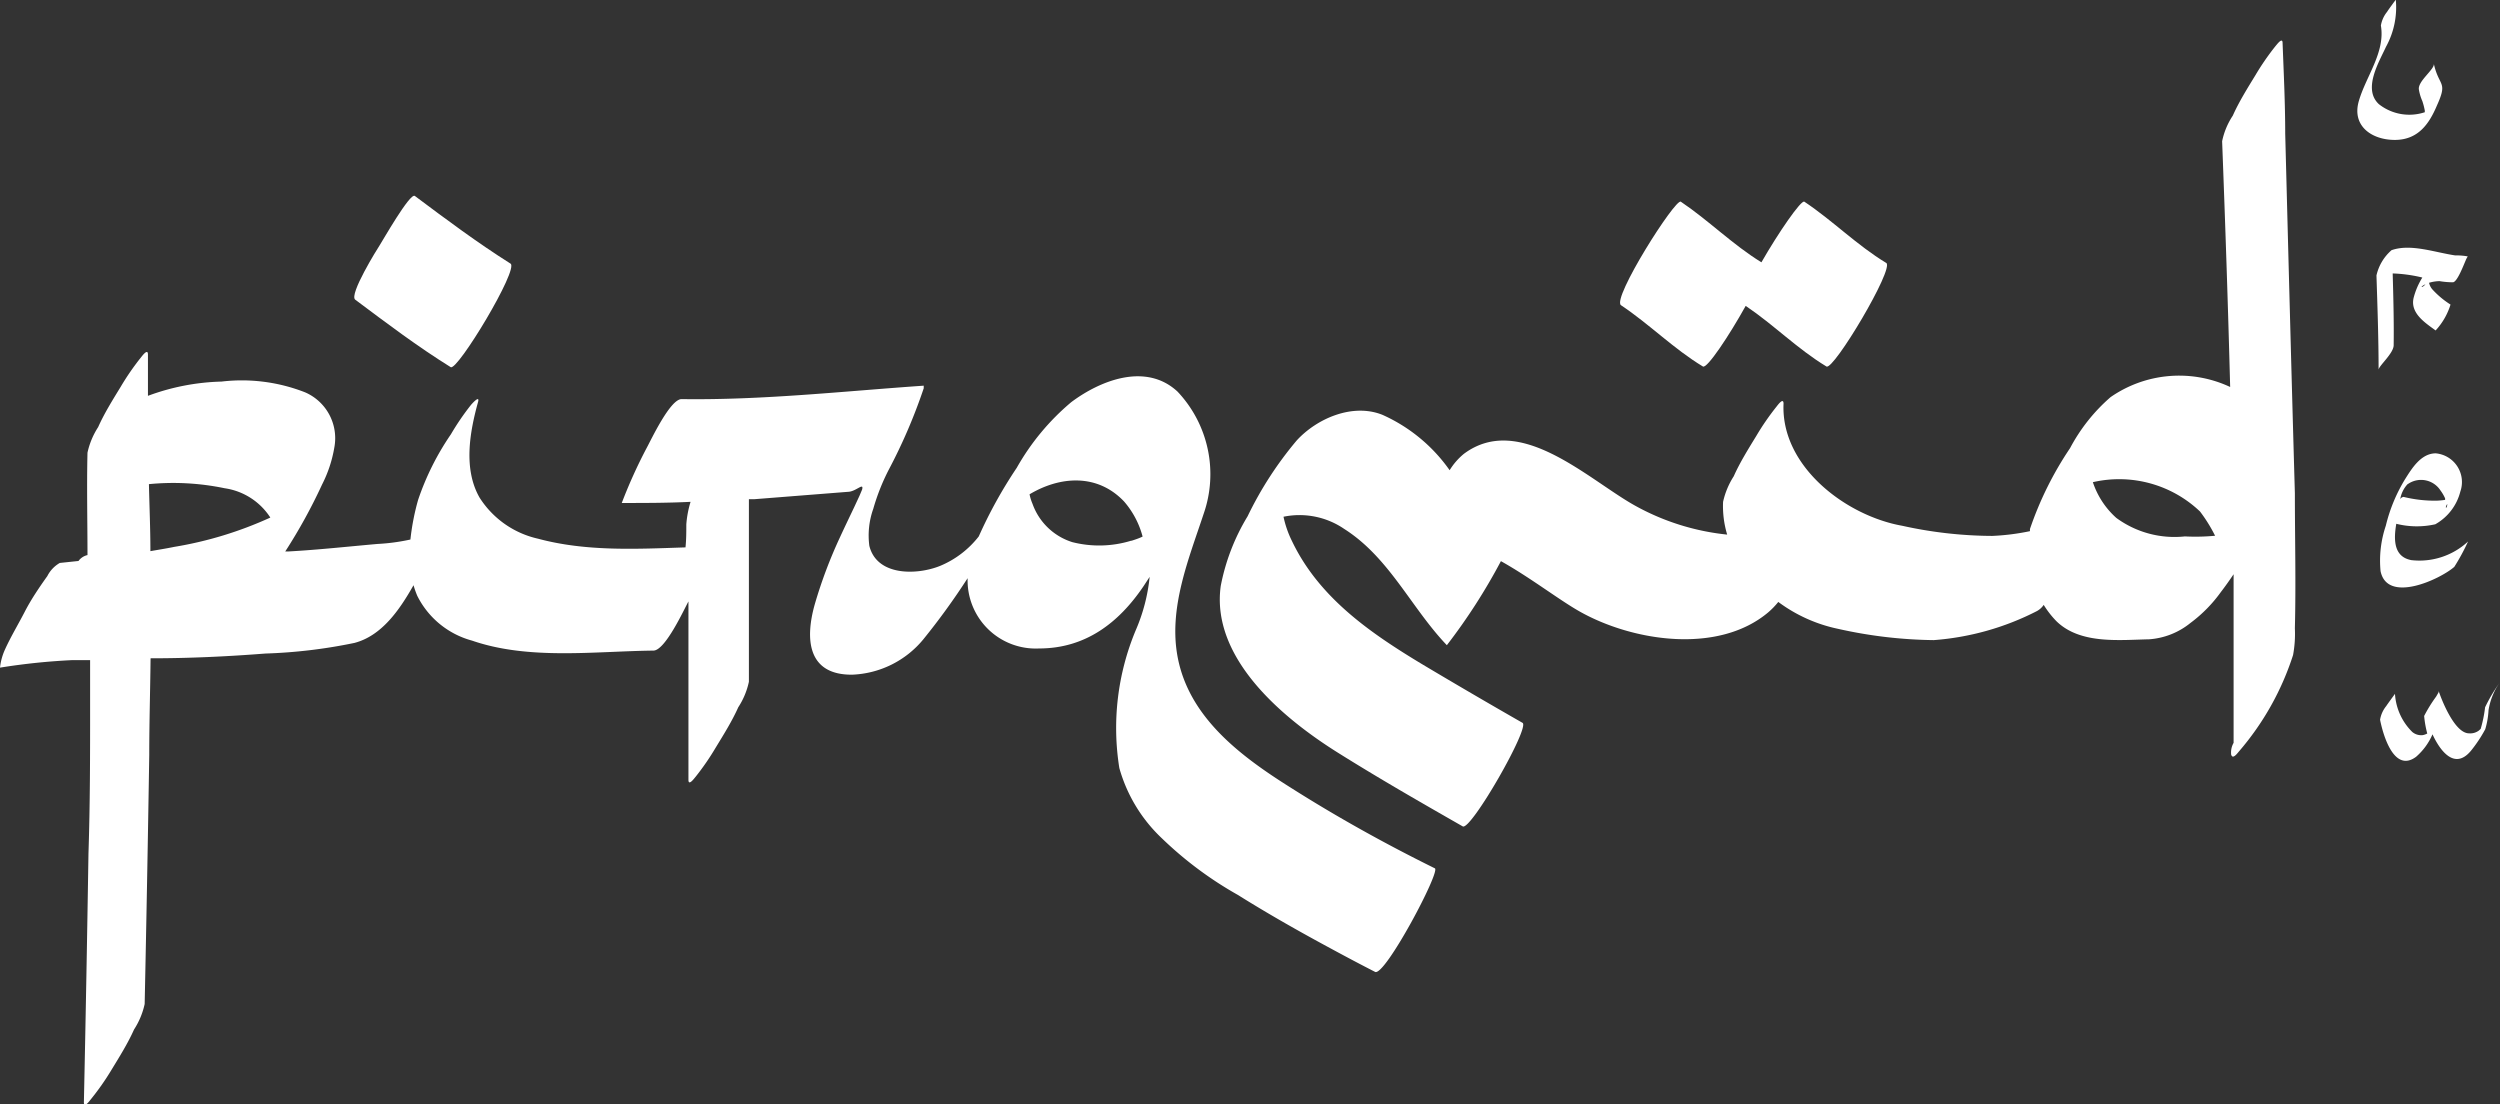 <svg id="logo_piramid" data-name="Layer 1" xmlns="http://www.w3.org/2000/svg" viewBox="0 0 152.59 67.41">
  <rect x="0" y="0" width="152.59" height="67.41" fill="#333333" stroke="none"/>
  <path
    fill="white"
    class="cls-1"
    d="M173,72.15c0.68-1.5.13-1.12-.19-2.55,0.07,0.33-1,1.07-.91,1.58a2.89,2.89,0,0,0,.21.7,4.26,4.26,0,0,1,.15.58v0.1a3,3,0,0,1-2.8-.49c-1-.92,0-2.56.43-3.5a5,5,0,0,0,.6-2.88s-0.49.66-.53,0.74a1.8,1.8,0,0,0-.38.84c0.28,1.63-.92,3.11-1.35,4.62s0.79,2.36,2.2,2.36S172.52,73.29,173,72.15Z"
    transform="translate(-24.26 -65.71)"></path>
  <path
    fill="white"
    class="cls-1"
    d="M175.94,108.88a7.79,7.79,0,0,1-.27,1.32l-0.11.1a0.88,0.88,0,0,1-.6.17c-0.87,0-1.66-2-1.86-2.6a0.19,0.19,0,0,1,0,.1l-0.15.26a8.8,8.8,0,0,0-.73,1.18,6.3,6.3,0,0,0,.19,1.07,0.87,0.87,0,0,1-.28.1,0.85,0.85,0,0,1-.63-0.19,3.56,3.56,0,0,1-1.06-2.33s-0.49.67-.53,0.74a1.79,1.79,0,0,0-.38.84c0.18,0.92.85,3.27,2.2,2.26a3.8,3.8,0,0,0,1-1.37c0.46,1,1.35,2.21,2.35,1a8.42,8.42,0,0,0,.87-1.31,5,5,0,0,0,.2-1.16,4,4,0,0,1,.7-1.71A9.87,9.87,0,0,0,175.94,108.88Z"
    transform="translate(-24.26 -65.71)"></path>
  <path
    fill="white"
    class="cls-1"
    d="M172.9,97.71a3.19,3.19,0,0,0,1.53-2,1.76,1.76,0,0,0-1.5-2.33c-0.9,0-1.46.92-1.87,1.57a9.9,9.9,0,0,0-1.18,2.85,6.66,6.66,0,0,0-.32,2.77c0.41,2,3.63.5,4.5-.26a12.86,12.86,0,0,0,.84-1.55,4.36,4.36,0,0,1-3.45,1.14c-1.11-.2-1.09-1.28-0.93-2.22A5.15,5.15,0,0,0,172.9,97.71Zm0.73-1.24c0,0.31-.19.3,0,0h0Zm-2.41-1.21a1.41,1.41,0,0,1,2,.39,2.42,2.42,0,0,1,.28.48l0,0.09a4.62,4.62,0,0,1-.53.05,8,8,0,0,1-2-.23,0.26,0.26,0,0,0-.21.14A1.77,1.77,0,0,1,171.21,95.26Z"
    transform="translate(-24.26 -65.71)"></path>
  <path
    fill="white"
    class="cls-1"
    d="M103,113.76c-3-1.89-6.16-4.24-6.86-7.94-0.57-3,.68-6,1.59-8.76a7.34,7.34,0,0,0-1.6-7.45c-1.92-1.78-4.69-.7-6.49.65a14.6,14.6,0,0,0-3.32,4A28,28,0,0,0,84,98.45a5.82,5.82,0,0,1-2.36,1.8c-1.44.58-3.87,0.62-4.32-1.23a4.86,4.86,0,0,1,.24-2.25,13,13,0,0,1,.93-2.36,33.37,33.37,0,0,0,2.15-5l0-.16c-4.92.34-9.83,0.89-14.78,0.82-0.7,0-1.87,2.51-2.14,3a30.49,30.49,0,0,0-1.51,3.34c1.4,0,2.8,0,4.2-.07a6.18,6.18,0,0,0-.26,1.38c0,0.45,0,.92-0.05,1.4-3,.1-6.07.26-9-0.53a5.71,5.71,0,0,1-3.57-2.51c-1-1.75-.6-4-0.09-5.84,0.12-.46-0.41.16-0.43,0.18a15.59,15.59,0,0,0-1.23,1.8,16.27,16.27,0,0,0-2,4,14.6,14.6,0,0,0-.47,2.42h0a12.15,12.15,0,0,1-2,.27c-1.82.16-3.63,0.36-5.46,0.46H41.67a33,33,0,0,0,2.25-4.09A7.81,7.81,0,0,0,44.67,93a3.05,3.05,0,0,0-1.78-3.34A10.58,10.58,0,0,0,37.78,89a13.84,13.84,0,0,0-4.49.87h0c0-.84,0-1.68,0-2.52,0-.41-0.37.11-0.43,0.18a15.55,15.55,0,0,0-1.24,1.8c-0.49.8-1,1.62-1.37,2.45a4.7,4.7,0,0,0-.65,1.56c-0.05,2.08,0,4.17,0,6.25a0.93,0.93,0,0,0-.55.36l-1.14.12a1.91,1.91,0,0,0-.76.8c-0.5.7-1,1.44-1.38,2.18s-0.84,1.5-1.2,2.29a3.61,3.61,0,0,0-.31,1.12A39.55,39.55,0,0,1,28.7,106h1.06c0,1,0,1.84,0,2.79,0,3,0,6-.1,9-0.08,5.07-.17,10.13-0.28,15.2,0,0.41.37-.12,0.43-0.19A15.58,15.58,0,0,0,31.07,131c0.49-.8,1-1.62,1.37-2.45a4.68,4.68,0,0,0,.65-1.56q0.16-7.61.28-15.21c0-2,.06-3.93.08-5.89,2.35,0,4.7-.11,7-0.29a31.6,31.6,0,0,0,5.45-.65c1.66-.44,2.74-2,3.6-3.52a5.7,5.7,0,0,0,.23.65,5.27,5.27,0,0,0,3.34,2.73c3.48,1.2,7.47.65,11.07,0.61,0.72,0,1.86-2.49,2.14-3l0,0q0,5.44,0,10.89c0,0.4.36-.1,0.43-0.18a15.54,15.54,0,0,0,1.24-1.8c0.49-.8,1-1.62,1.37-2.45a4.58,4.58,0,0,0,.65-1.56q0-5.57,0-11.14l0.32,0,3.81-.3,1.9-.15c0.5,0,1-.61.88-0.14l-0.16.38-0.33.71c-0.29.61-.58,1.21-0.86,1.82A28.6,28.6,0,0,0,74,102.56c-0.62,2.16-.45,4.35,2.27,4.33a5.92,5.92,0,0,0,4.34-2.15A42.41,42.41,0,0,0,83.32,101a4.16,4.16,0,0,0,4.36,4.29c2.83,0,4.86-1.56,6.37-3.79l0.38-.58a10.92,10.92,0,0,1-.85,3.26,15.48,15.48,0,0,0-1,8.41,9.37,9.37,0,0,0,2.6,4.29,22.64,22.64,0,0,0,4.63,3.45c1.9,1.19,3.85,2.29,5.82,3.35,0.85,0.46,1.7.91,2.56,1.35,0.59,0.3,4-6.12,3.65-6.32C108.82,117.22,105.85,115.57,103,113.76ZM34.89,99.09c-0.48.1-1,.18-1.45,0.26,0-1.36-.06-2.73-0.09-4.09a15.41,15.41,0,0,1,4.62.25,4,4,0,0,1,2.79,1.79A23.13,23.13,0,0,1,34.89,99.09Zm58.42-.38a6.66,6.66,0,0,1-3.6.09,3.78,3.78,0,0,1-2.43-2.34,2.85,2.85,0,0,1-.18-0.58c1.86-1.11,4.14-1.28,5.77.44A5.35,5.35,0,0,1,94,98.46C93.8,98.56,93.56,98.64,93.31,98.72Z"
    transform="translate(-24.26 -65.71)"></path>
  <path fill="white" class="cls-1" d="M51.77,88.12c0.41,0.25,4.18-6,3.65-6.32-2-1.26-3.93-2.7-5.84-4.13-0.29-.22-2,2.79-2.14,3S45.55,83.69,45.94,84C47.84,85.42,49.74,86.86,51.77,88.12Z" transform="translate(-24.26 -65.71)"></path>
  <path
    fill="white"
    class="cls-1"
    d="M128.2,88.08c0.25,0.15,1.61-1.9,2.61-3.7,1.71,1.15,3.16,2.63,4.93,3.7,0.43,0.26,4.16-6,3.65-6.32-1.79-1.08-3.26-2.58-5-3.74-0.19-.13-1.59,1.9-2.62,3.7-1.76-1.08-3.21-2.55-4.92-3.7-0.33-.22-4.23,5.93-3.65,6.32C124.94,85.5,126.41,87,128.2,88.08Z"
    transform="translate(-24.26 -65.71)"></path>
  <path
    fill="white"
    class="cls-1"
    d="M163.74,73.86c0-1.84-.09-3.68-0.16-5.52,0-.39-0.34.08-0.43,0.18a15.55,15.55,0,0,0-1.24,1.8c-0.49.8-1,1.62-1.37,2.45a4.44,4.44,0,0,0-.65,1.56c0.19,5,.36,10,0.49,15a7.34,7.34,0,0,0-7.3.62,10.82,10.82,0,0,0-2.47,3.11A20.78,20.78,0,0,0,148.16,98l0,0.13a14,14,0,0,1-2.3.29,25.87,25.87,0,0,1-5.5-.62c-3.43-.61-7.41-3.62-7.24-7.45,0-.42-0.38.12-0.43,0.18a15.55,15.55,0,0,0-1.24,1.8c-0.49.8-1,1.62-1.37,2.45a4.81,4.81,0,0,0-.65,1.56,6,6,0,0,0,.25,2A14.65,14.65,0,0,1,124,96.54c-2.85-1.61-7-5.66-10.39-3.13a4,4,0,0,0-.87,1,10,10,0,0,0-4.1-3.38c-1.82-.73-4,0.22-5.23,1.56a21.94,21.94,0,0,0-3,4.63,12.85,12.85,0,0,0-1.64,4.25c-0.62,4.44,3.85,8.12,7.18,10.2,2.49,1.56,5,3,7.59,4.48,0.49,0.28,4.12-6.05,3.65-6.32q-3.06-1.75-6.08-3.55c-3.21-1.93-6.35-4.09-8-7.56a6.23,6.23,0,0,1-.51-1.47,4.83,4.83,0,0,1,3.7.74c2.76,1.75,4.09,4.82,6.27,7.1a35.83,35.83,0,0,0,3.3-5.13c1.79,1,3.5,2.33,4.8,3.07,3.24,1.83,8.45,2.63,11.51.06a4.82,4.82,0,0,0,.62-0.64,9.3,9.3,0,0,0,3.64,1.64,27.92,27.92,0,0,0,5.85.69A16.45,16.45,0,0,0,148.6,103a1.22,1.22,0,0,0,.4-0.37,5.7,5.7,0,0,0,.78,1c1.45,1.41,3.82,1.14,5.66,1.1a4.5,4.5,0,0,0,2.52-1,8.56,8.56,0,0,0,1.85-1.88c0.27-.35.53-0.72,0.78-1.09q0,4.25,0,8.49c0,0.54,0,1.09,0,1.63,0,0,0,.11,0,0.17a1.2,1.2,0,0,0-.15.71c0.09,0.33.37-.06,0.49-0.2a16.94,16.94,0,0,0,3.29-5.87,7.16,7.16,0,0,0,.11-1.63c0.07-2.75,0-5.5,0-8.24C164.12,88.48,163.93,81.17,163.74,73.86Zm-6.12,24.59a6,6,0,0,1-4.19-1.13A5.06,5.06,0,0,1,152,95.14a7.16,7.16,0,0,1,6.54,1.79,9.34,9.34,0,0,1,.92,1.48A12.76,12.76,0,0,1,157.61,98.45Z"
    transform="translate(-24.26 -65.71)"></path>
  <path
    fill="white"
    class="cls-1"
    d="M170.3,82.4a8.79,8.79,0,0,1,1.81.25,4.43,4.43,0,0,0-.53,1.23c-0.23.94,0.7,1.53,1.34,2a4.12,4.12,0,0,0,.91-1.58,5.38,5.38,0,0,1-1.12-.94,0.93,0.93,0,0,1-.19-0.39,2.34,2.34,0,0,1,.64-0.1,5.21,5.21,0,0,0,.81.07c0.27,0,.66-1.06.83-1.44l0.08-.14a3.74,3.74,0,0,0-.76-0.06c-1.28-.19-2.72-0.73-3.89-0.32a2.89,2.89,0,0,0-.92,1.54c0.06,1.92.13,3.84,0.13,5.76,0-.23.92-1,0.92-1.5C170.38,85.31,170.34,83.85,170.3,82.4Zm2,0.66c-0.2.25-.4,0.19,0,0h0Z"
    transform="translate(-24.26 -65.71)"></path>
</svg>
